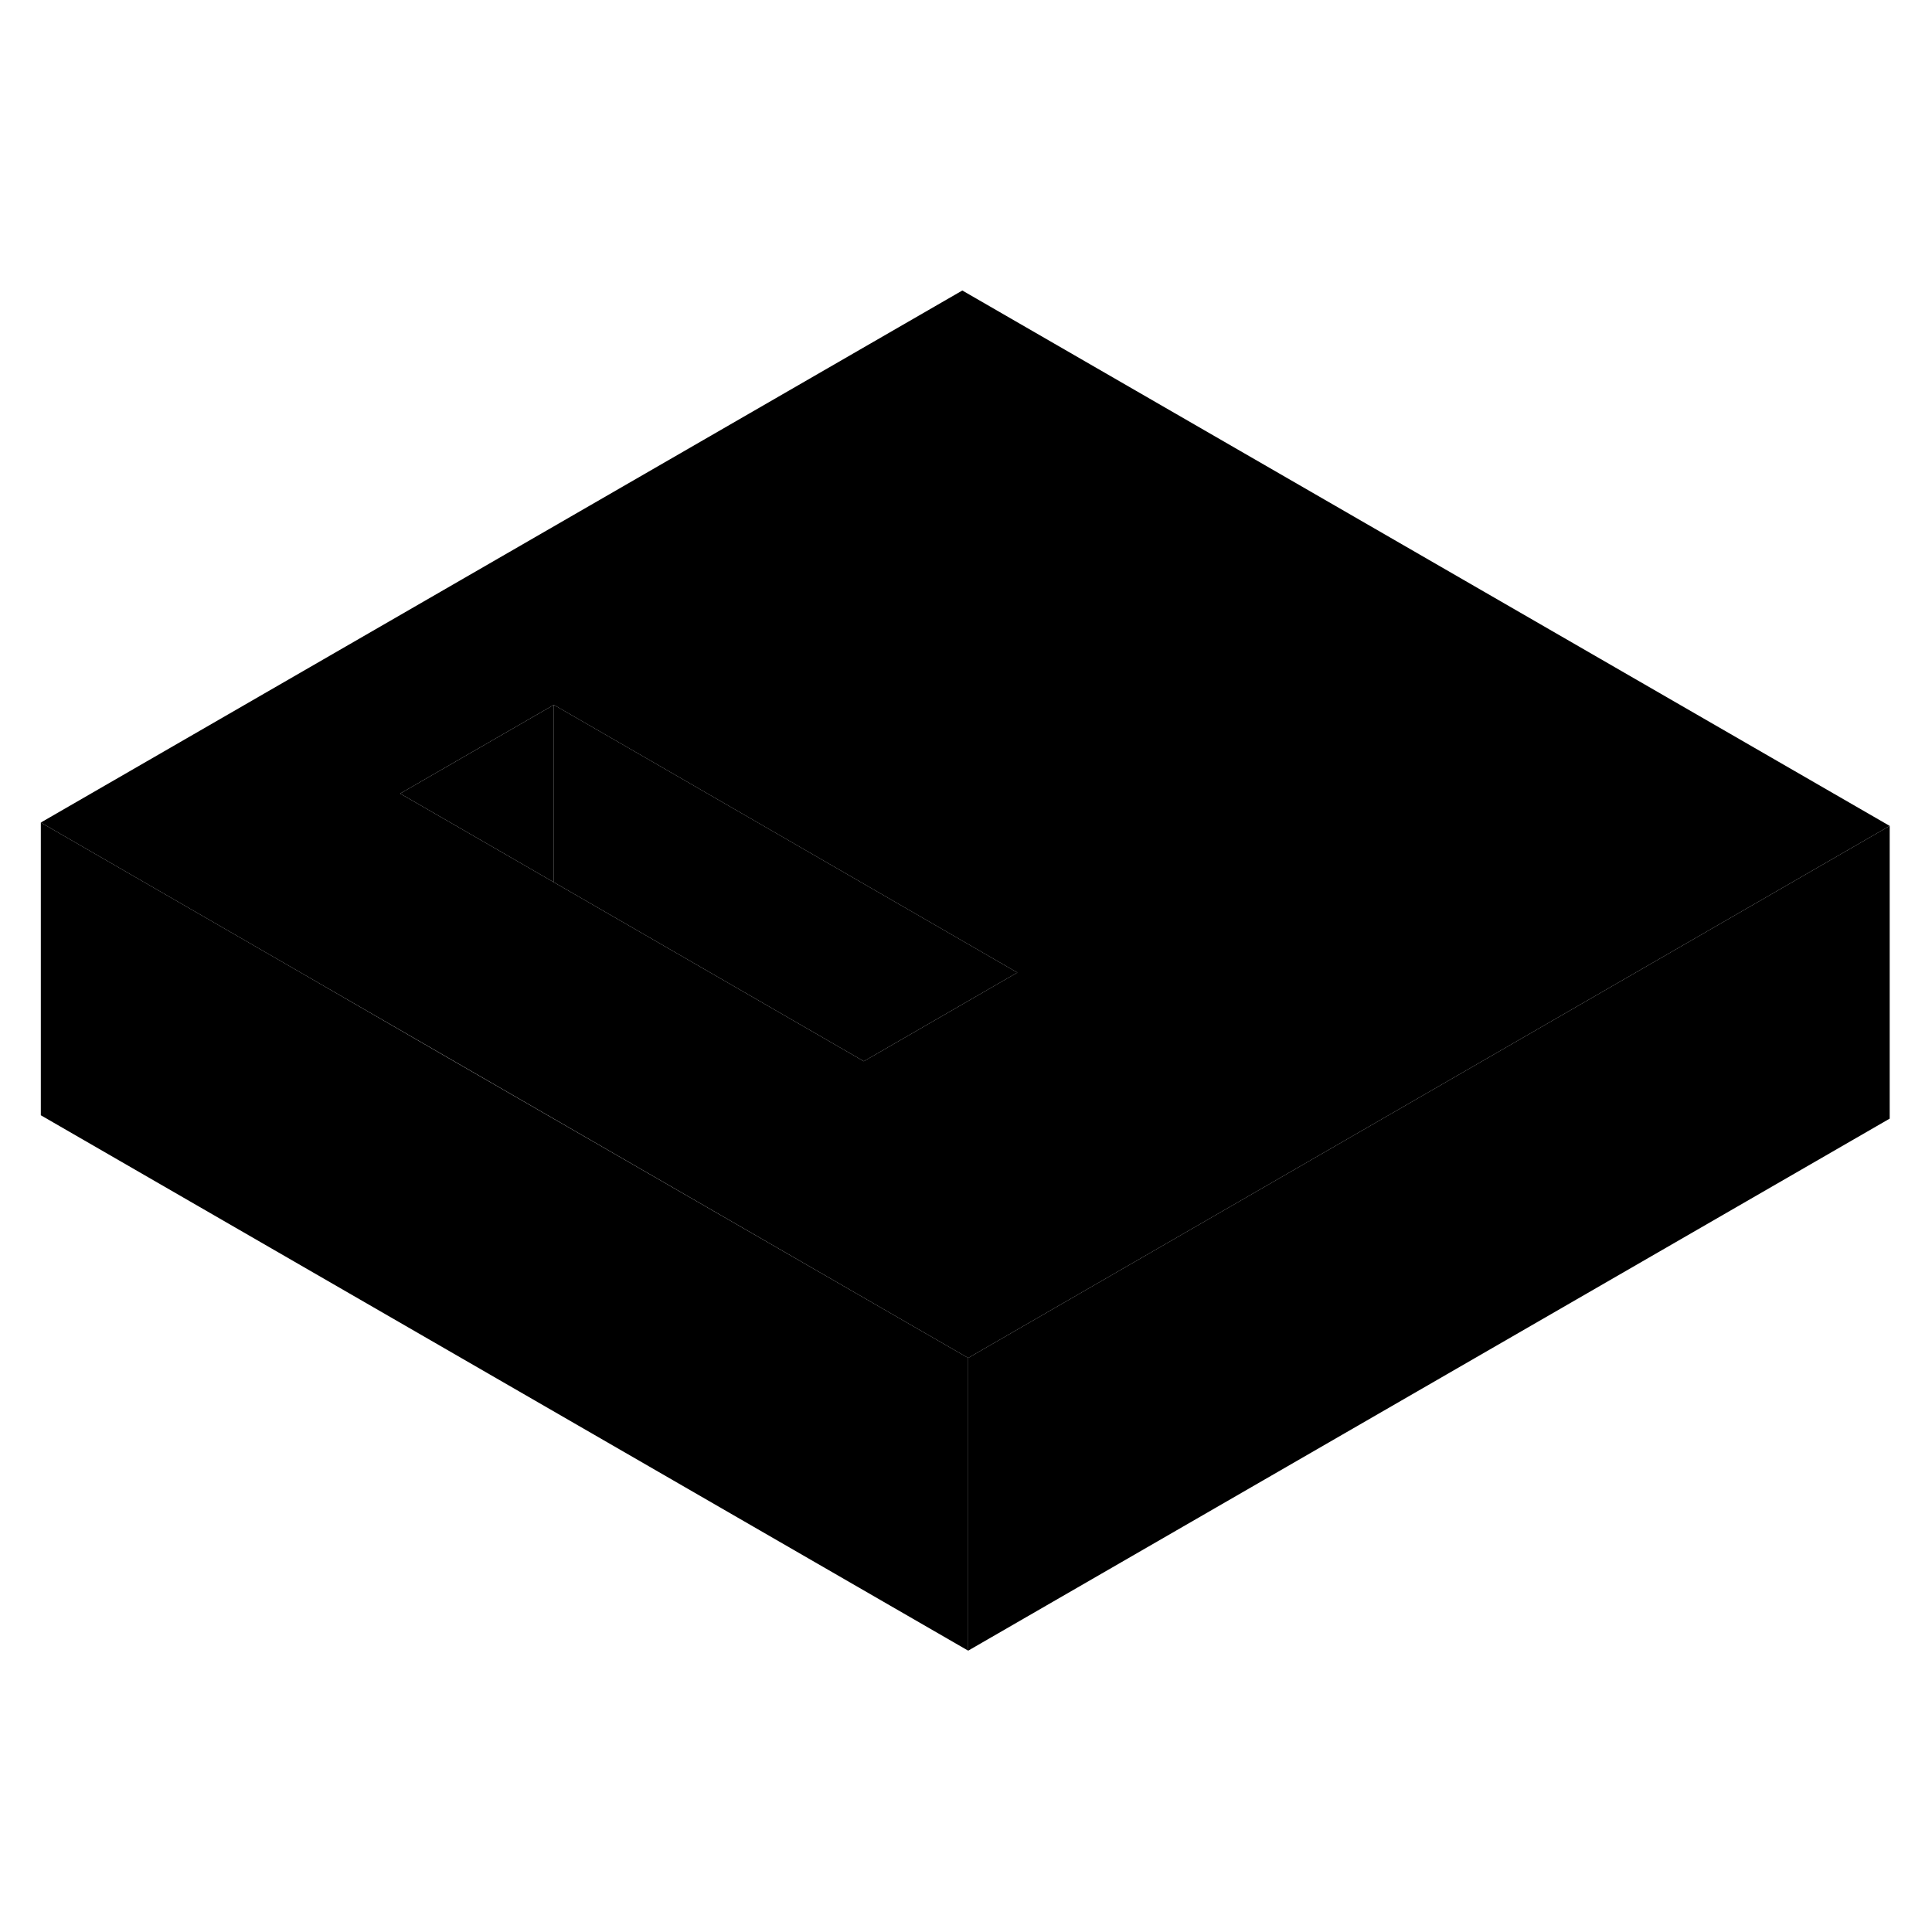 <svg width="48" height="48" viewBox="0 0 132 98" class="pr-icon-iso-duotone-secondary"
     xmlns="http://www.w3.org/2000/svg" stroke-width="1px" stroke-linecap="round" stroke-linejoin="round">
    <path d="M65.749 2.848L2.789 39.198L20.109 49.198L30.669 55.298L62.349 73.588L66.149 75.778L111.789 49.428L129.109 39.428L65.749 2.848ZM59.019 55.508L37.839 43.278L34.099 41.118L27.339 37.218L37.839 31.158L44.599 35.058L69.509 49.448L59.019 55.508Z" class="pr-icon-iso-duotone-primary-stroke" stroke-linejoin="round"/>
    <path d="M37.84 31.158V43.278L34.1 41.118L27.34 37.218L37.84 31.158Z" class="pr-icon-iso-duotone-primary-stroke" stroke-linejoin="round"/>
    <path d="M69.51 49.448L59.02 55.508L37.84 43.278V31.158L44.6 35.058L69.51 49.448Z" class="pr-icon-iso-duotone-primary-stroke" stroke-linejoin="round"/>
    <path d="M66.149 75.778V95.778L2.789 59.198V39.198L20.109 49.198L30.669 55.308L62.349 73.588L66.149 75.778Z" class="pr-icon-iso-duotone-primary-stroke" stroke-linejoin="round"/>
    <path d="M129.109 39.428V59.428L66.148 95.778V75.778L111.789 49.428L129.109 39.428Z" class="pr-icon-iso-duotone-primary-stroke" stroke-linejoin="round"/>
</svg>